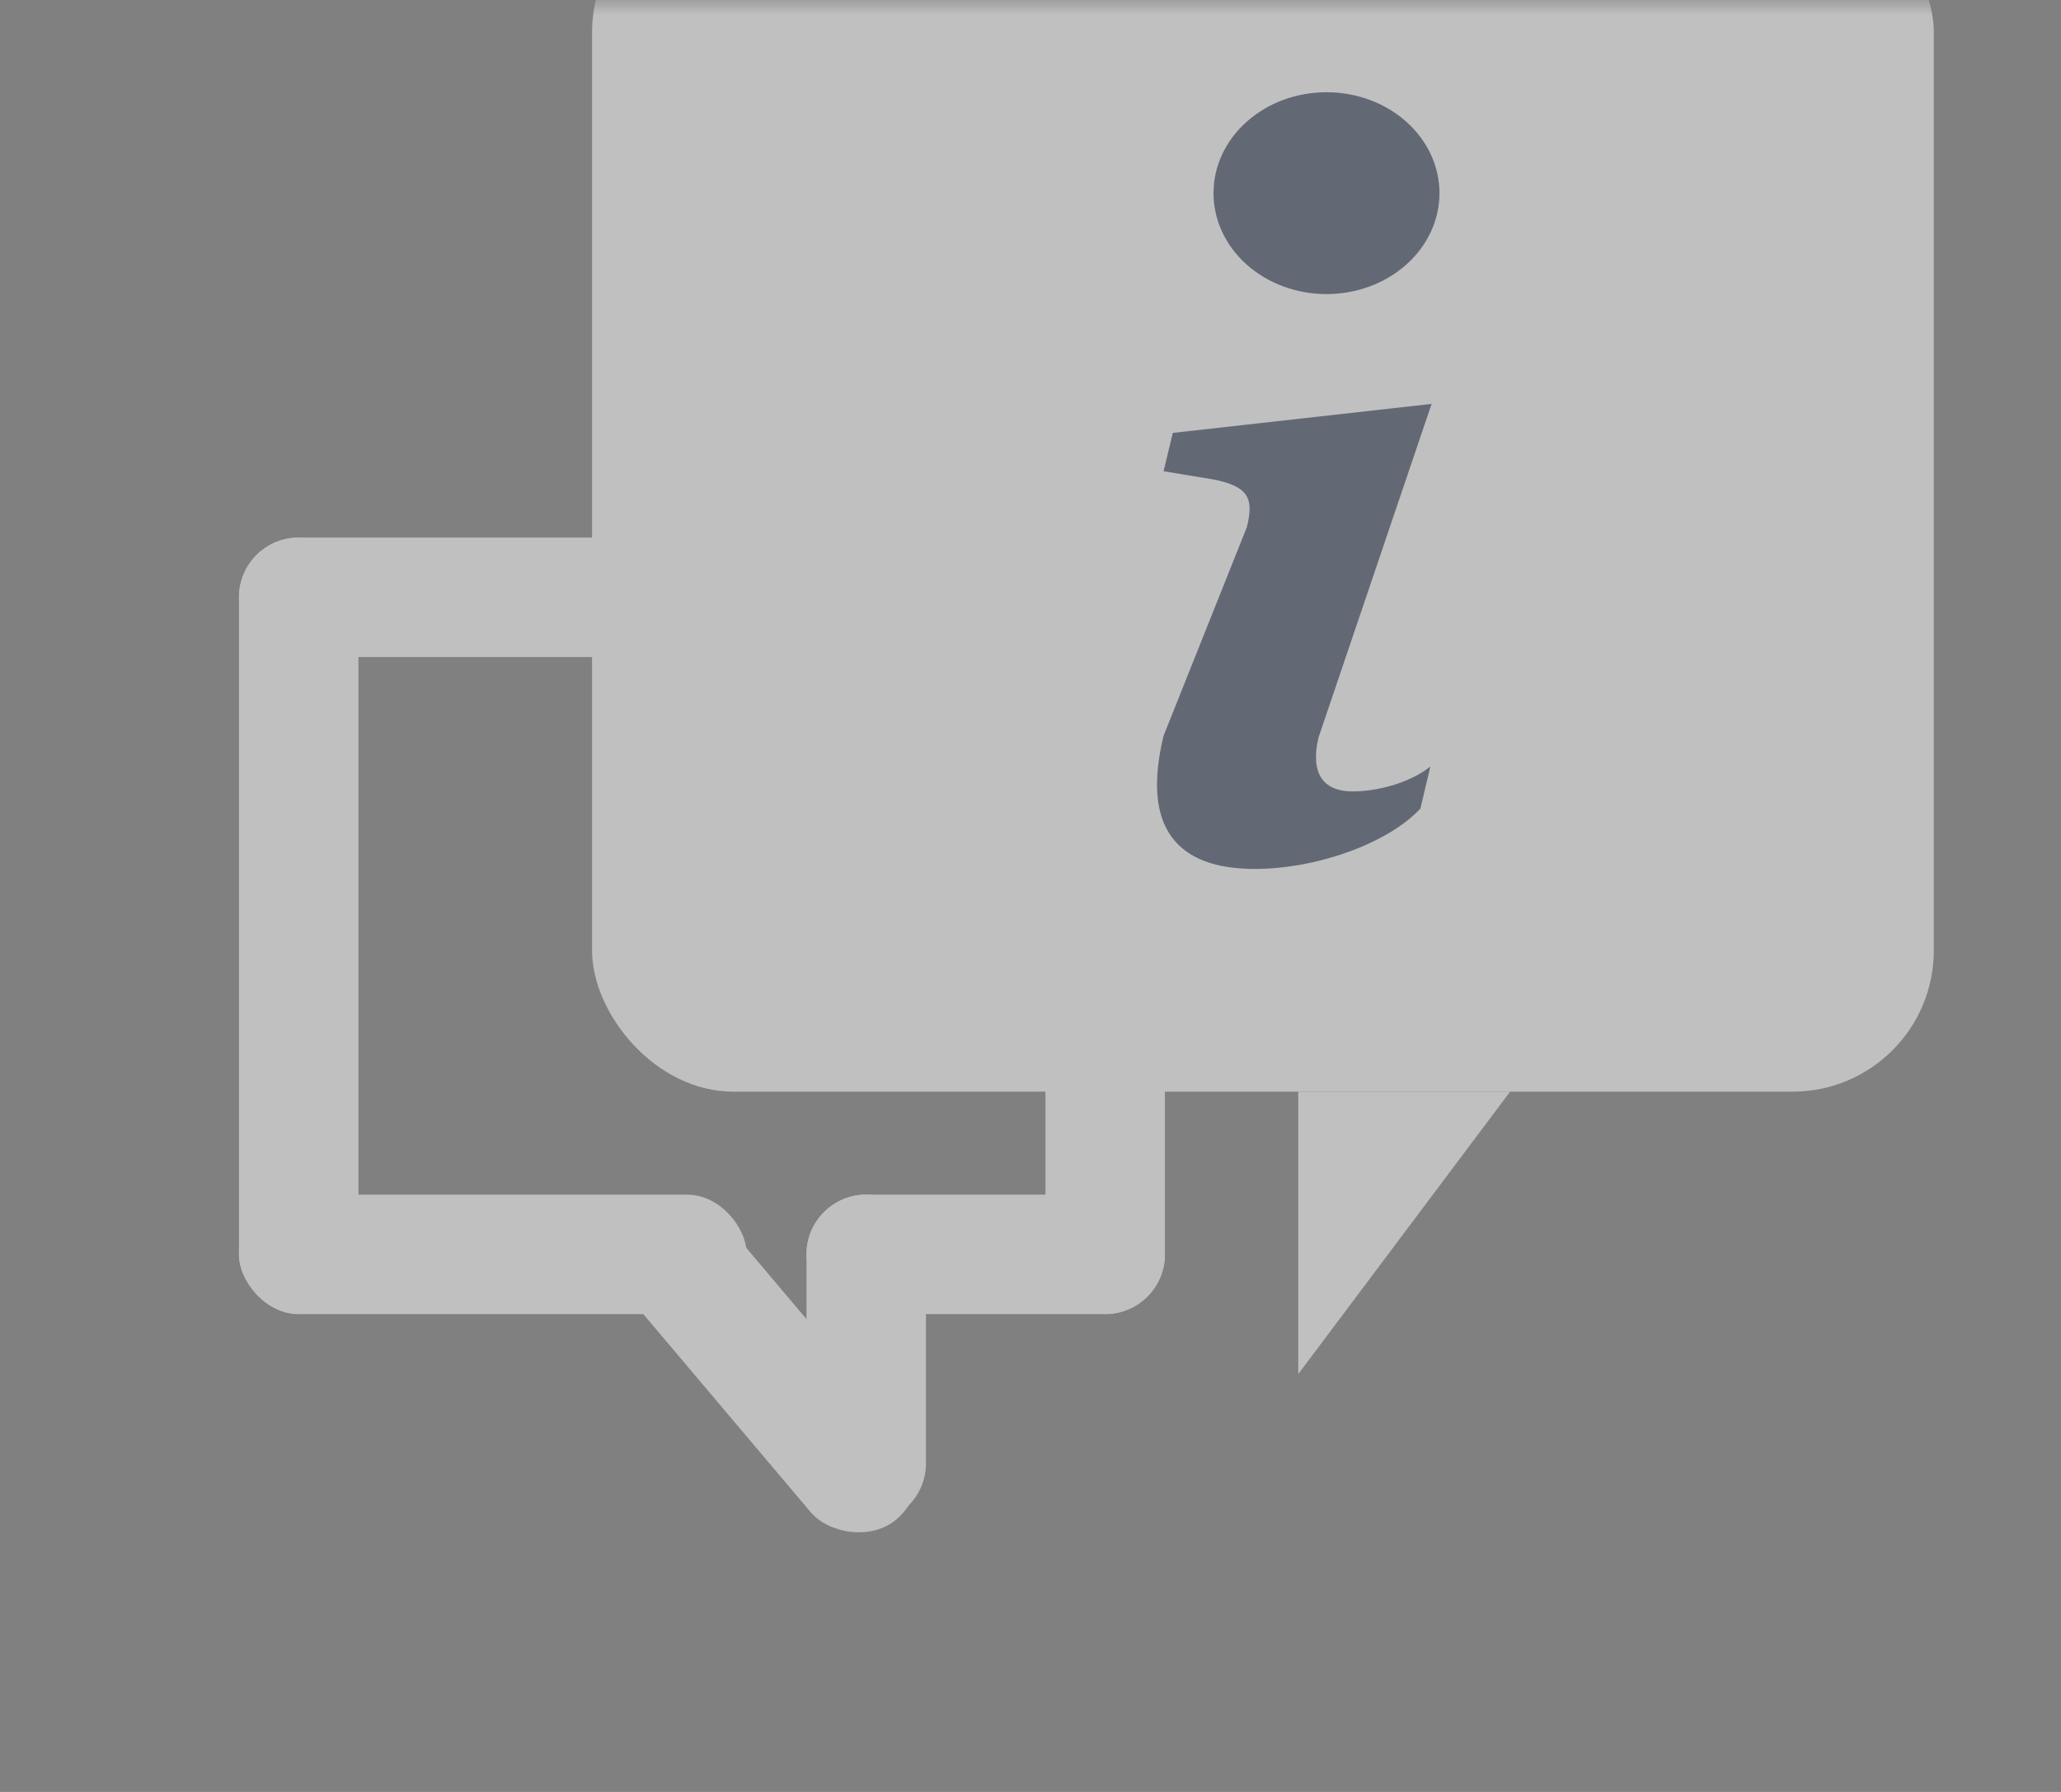 <svg width="69" height="60" viewBox="0 0 69 60" fill="none" xmlns="http://www.w3.org/2000/svg">
<rect x="0" y="0" width="69" height="60" fill="#808080" stroke="none"/>
<mask id="mask0_313_2320" style="mask-type:alpha" maskUnits="userSpaceOnUse" x="0" y="0" width="69" height="60">
<rect width="69" height="60" fill="#C4C4C4"/>
</mask>
<g mask="url(#mask0_313_2320)">
<g opacity="0.5">
<rect x="8" y="18" width="19" height="4" rx="2" fill="white"/>
<rect x="8" y="40" width="17" height="4" rx="2" fill="white"/>
<rect x="27" y="40" width="12" height="4" rx="2" fill="white"/>
<rect x="19.821" y="-3.639" width="44.921" height="40.192" rx="4.729" fill="white"/>
<path d="M39.265 14.495L47.928 13.524L44.141 24.698C43.872 25.847 44.251 26.499 45.291 26.499C46.025 26.499 47.129 26.262 47.886 25.668L47.553 27.074C46.467 28.243 44.073 29.095 42.011 29.095C39.352 29.095 38.221 27.669 38.955 24.637L41.746 17.644C41.989 16.654 41.769 16.296 40.657 16.059L38.955 15.779L39.265 14.495Z" fill="#44516A"/>
<path d="M47.084 8.857C46.375 9.491 45.413 9.847 44.41 9.847C43.406 9.847 42.444 9.491 41.735 8.857C41.025 8.224 40.627 7.364 40.627 6.468C40.627 5.571 41.025 4.712 41.735 4.078C42.444 3.444 43.406 3.088 44.41 3.088C45.413 3.088 46.375 3.444 47.084 4.078C47.794 4.712 48.192 5.571 48.192 6.468C48.192 7.364 47.794 8.224 47.084 8.857Z" fill="#44516A"/>
<path d="M43.464 36.553H50.557L43.464 46.01V36.553Z" fill="white"/>
<rect x="8" y="18" width="4" height="26" rx="2" fill="white"/>
<rect x="35" y="29" width="4" height="15" rx="2" fill="white"/>
<rect x="27" y="40" width="4" height="11" rx="2" fill="white"/>
<rect x="19.821" y="41.971" width="4.066" height="13.378" rx="2.033" transform="rotate(-40.199 19.821 41.971)" fill="white"/>
</g>
</g>
</svg>
